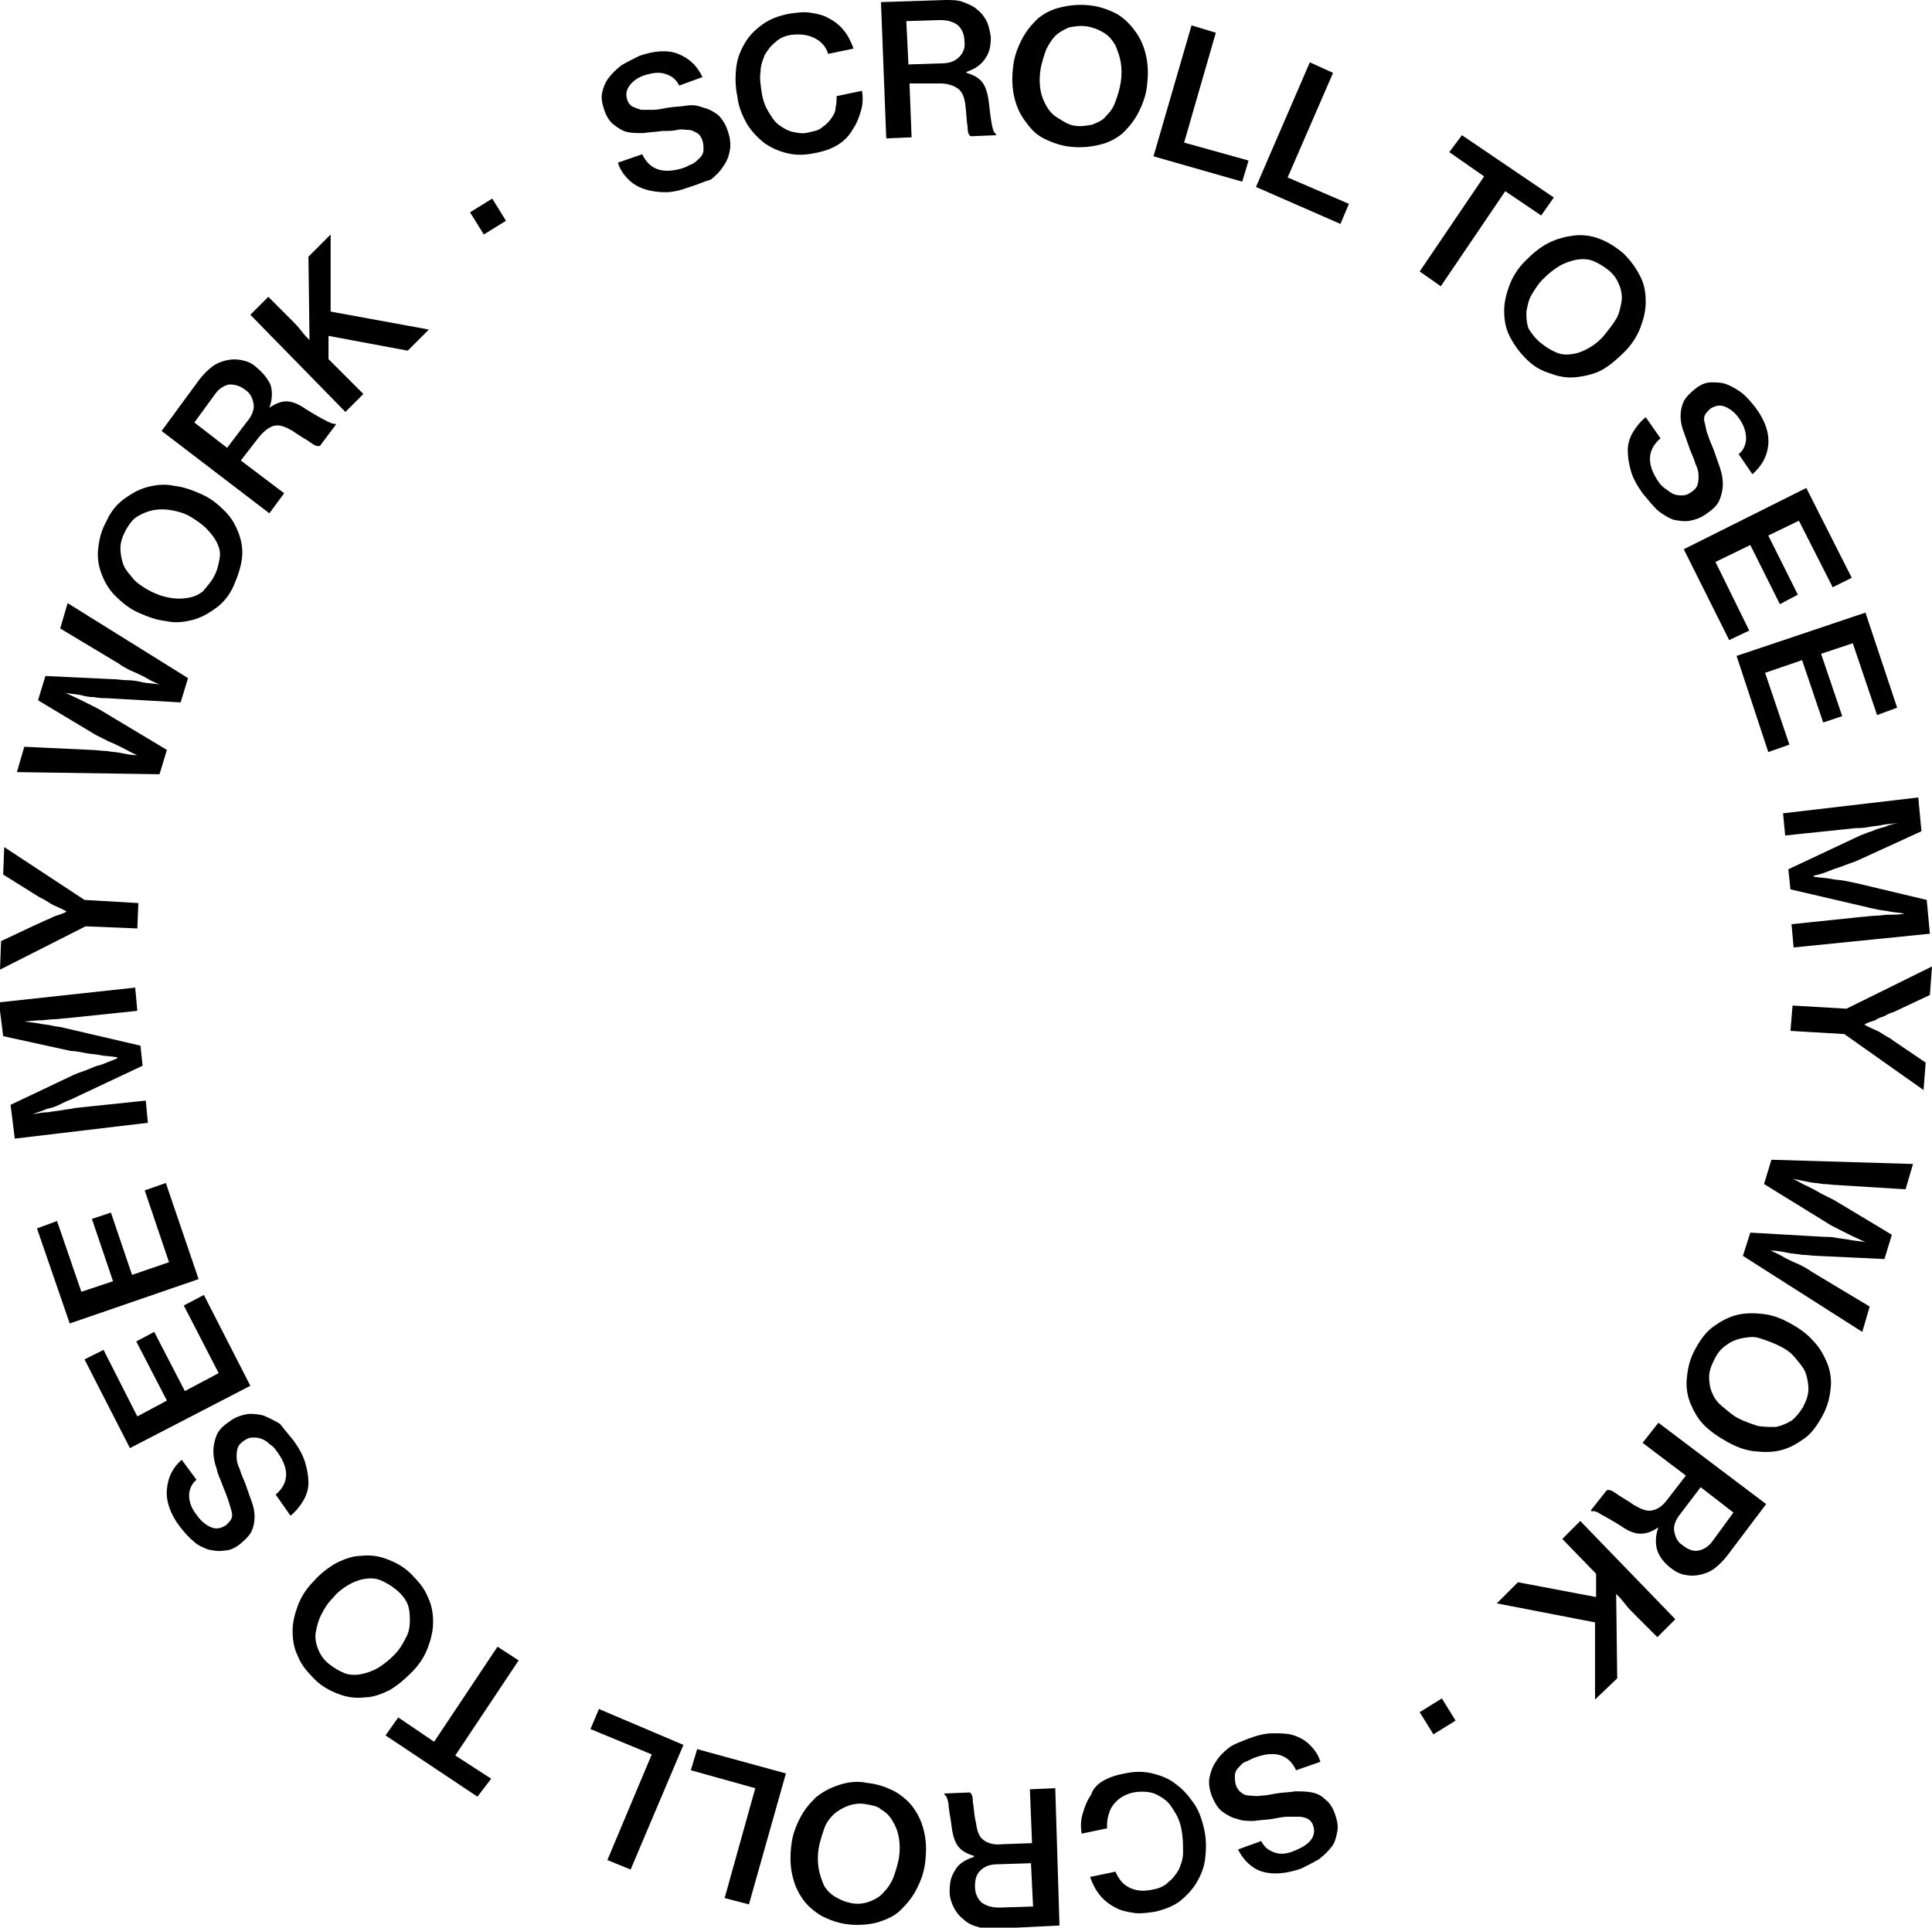 <?xml version="1.0" encoding="utf-8"?>
<!-- Generator: Adobe Illustrator 19.0.0, SVG Export Plug-In . SVG Version: 6.00 Build 0)  -->
<svg version="1.1" id="Capa_1" xmlns="http://www.w3.org/2000/svg" xmlns:xlink="http://www.w3.org/1999/xlink" x="0px" y="0px"
	 viewBox="-172.1 329.1 182.9 182.5" style="enable-background:new -172.1 329.1 182.9 182.5;" xml:space="preserve">
<style type="text/css">
	.st0{fill:none;stroke:#2C2C2C;stroke-linecap:round;stroke-miterlimit:10;}
</style>
<g id="XMLID_45_">
	<path class="st0" d="M-4.7,402.5"/>
</g>
<g>
	<path d="M-106.8,346.8c-0.8,0.3-1.6,0.5-2.3,0.5c-0.7,0-1.4-0.1-2-0.3c-0.6-0.2-1.1-0.5-1.5-0.9c-0.4-0.4-0.8-0.9-1-1.6l2.3-0.8
		c0.7,1.5,2,1.9,3.9,1.3c0.3-0.1,0.6-0.3,0.9-0.4c0.3-0.2,0.5-0.4,0.7-0.6c0.2-0.2,0.3-0.5,0.3-0.7c0-0.3,0-0.6-0.1-0.9
		c-0.1-0.3-0.3-0.6-0.5-0.7s-0.5-0.3-0.8-0.3s-0.7-0.1-1.1,0s-0.9,0.1-1.4,0.1c-0.6,0.1-1.2,0.1-1.8,0.2c-0.6,0-1.1,0-1.5-0.1
		c-0.5-0.1-0.9-0.4-1.3-0.7c-0.4-0.3-0.7-0.8-0.9-1.4c-0.2-0.6-0.3-1.1-0.2-1.6c0.1-0.5,0.3-1,0.6-1.4c0.3-0.4,0.7-0.8,1.2-1.2
		c0.5-0.3,1.1-0.6,1.7-0.9c1.4-0.5,2.7-0.6,3.7-0.2c1,0.4,1.8,1.1,2.3,2.2l-2.2,0.8c-0.3-0.6-0.7-0.9-1.3-1.1
		c-0.6-0.2-1.2-0.1-1.9,0.1c-0.7,0.2-1.2,0.6-1.5,1c-0.3,0.4-0.4,0.9-0.2,1.4c0.1,0.3,0.3,0.5,0.5,0.6c0.2,0.1,0.5,0.2,0.8,0.3
		c0.3,0,0.7,0,1.1,0c0.4,0,0.9-0.1,1.4-0.2c0.6-0.1,1.2-0.1,1.8-0.2s1.1,0,1.6,0.2c0.5,0.1,1,0.4,1.4,0.7c0.4,0.4,0.7,0.9,0.9,1.5
		c0.2,0.6,0.3,1.2,0.2,1.8c-0.1,0.6-0.3,1.1-0.6,1.5c-0.3,0.5-0.7,0.9-1.2,1.3C-105.5,346.3-106.1,346.6-106.8,346.8z"/>
	<path d="M-95,343.6c-0.9,0.2-1.8,0.2-2.6,0c-0.8-0.2-1.5-0.5-2.2-1c-0.6-0.5-1.2-1.1-1.6-1.8c-0.4-0.7-0.8-1.6-0.9-2.6
		c-0.2-0.9-0.2-1.9-0.1-2.7c0.1-0.9,0.4-1.6,0.8-2.3s1-1.3,1.7-1.8s1.5-0.8,2.5-1c0.7-0.1,1.4-0.2,2-0.1c0.6,0.1,1.2,0.2,1.7,0.5
		c0.6,0.3,1.1,0.7,1.5,1.2c0.4,0.5,0.7,1.1,0.9,1.7l-2.4,0.5c-0.2-0.7-0.7-1.2-1.3-1.5c-0.6-0.3-1.3-0.4-2.2-0.3
		c-0.6,0.1-1.1,0.3-1.5,0.7c-0.4,0.3-0.7,0.7-1,1.2c-0.2,0.5-0.4,1-0.4,1.6c-0.1,0.6,0,1.2,0.1,1.9c0.1,0.7,0.3,1.3,0.6,1.8
		c0.3,0.5,0.6,1,1,1.3c0.4,0.3,0.9,0.6,1.4,0.7c0.5,0.1,1,0.2,1.6,0c0.5-0.1,0.9-0.2,1.2-0.5c0.3-0.2,0.6-0.5,0.8-0.8
		c0.2-0.3,0.4-0.6,0.4-1c0.1-0.4,0.1-0.7,0.1-1.1l2.4-0.5c0.1,0.6,0.1,1.3-0.1,1.9c-0.2,0.7-0.4,1.2-0.8,1.8
		C-92.1,342.6-93.3,343.3-95,343.6z"/>
	<path d="M-88.7,329.3l6.1-0.2c0.6,0,1.2,0,1.7,0.2c0.5,0.2,1,0.4,1.3,0.7c0.4,0.3,0.7,0.7,0.9,1.1s0.3,0.9,0.4,1.5
		c0,0.8-0.1,1.4-0.5,2c-0.4,0.6-0.9,1-1.8,1.3l0,0.1c0.7,0.2,1.2,0.5,1.5,0.9c0.3,0.4,0.5,1,0.6,1.8c0.1,0.9,0.2,1.7,0.3,2.2
		s0.2,0.8,0.4,0.9l0,0.1l-2.4,0.1c-0.2-0.1-0.3-0.4-0.3-0.9c-0.1-0.5-0.1-1.2-0.2-2c-0.1-0.8-0.3-1.3-0.7-1.6
		c-0.4-0.3-1-0.5-1.7-0.5L-86,337l0.2,5.1l-2.4,0.1L-88.7,329.3z M-86.1,335.2l3.1-0.1c0.8,0,1.3-0.2,1.7-0.6s0.6-0.9,0.5-1.5
		c0-0.6-0.2-1.1-0.6-1.5c-0.4-0.3-0.9-0.5-1.7-0.5l-3.2,0.1L-86.1,335.2z"/>
	<path d="M-70.7,343c-1-0.1-1.8-0.4-2.6-0.8s-1.3-1-1.8-1.7c-0.5-0.7-0.8-1.4-1-2.3s-0.2-1.8-0.1-2.7c0.1-1,0.4-1.8,0.8-2.6
		s0.9-1.4,1.5-2c0.6-0.5,1.3-0.9,2.2-1.1c0.8-0.2,1.7-0.3,2.7-0.2c1,0.1,1.8,0.4,2.6,0.8c0.7,0.4,1.3,1,1.8,1.7s0.8,1.4,1,2.3
		s0.2,1.8,0.1,2.7c-0.1,1-0.4,1.8-0.8,2.6c-0.4,0.8-0.9,1.4-1.5,2c-0.6,0.5-1.3,0.9-2.2,1.1C-68.8,343-69.7,343.1-70.7,343z
		 M-70.4,341c0.6,0.1,1.2,0,1.7-0.1c0.5-0.2,1-0.4,1.3-0.8c0.4-0.4,0.7-0.8,0.9-1.4c0.2-0.5,0.4-1.2,0.5-1.8c0.1-0.7,0.1-1.3,0-1.9
		c-0.1-0.6-0.3-1.1-0.5-1.6c-0.3-0.5-0.6-0.9-1.1-1.2c-0.5-0.3-1-0.5-1.6-0.6c-0.6-0.1-1.2,0-1.7,0.1c-0.5,0.2-1,0.5-1.3,0.8
		s-0.7,0.9-0.9,1.4c-0.2,0.6-0.4,1.2-0.5,1.8c-0.1,0.7-0.1,1.3,0,1.9s0.3,1.1,0.6,1.6c0.3,0.5,0.6,0.8,1.1,1.1S-71,340.9-70.4,341z"
		/>
	<path d="M-59.3,331.5l2.3,0.7l-3,10.4l6.1,1.7l-0.6,2l-8.4-2.4L-59.3,331.5z"/>
	<path d="M-48.1,335l2.2,1l-4.3,9.9l5.8,2.5l-0.8,1.9l-8-3.5L-48.1,335z"/>
	<path d="M-33.7,341.9l8.7,5.9l-1.2,1.7l-3.4-2.3l-6.1,9l-2-1.4l6.1-9l-3.3-2.3L-33.7,341.9z"/>
	<path d="M-27.6,363.1c-0.7-0.7-1.2-1.4-1.6-2.2c-0.4-0.8-0.5-1.6-0.5-2.4c0-0.8,0.2-1.6,0.5-2.4c0.3-0.8,0.8-1.6,1.5-2.3
		c0.7-0.7,1.4-1.3,2.2-1.7s1.6-0.6,2.4-0.7c0.8-0.1,1.6,0,2.4,0.3c0.8,0.3,1.6,0.8,2.3,1.4c0.7,0.7,1.2,1.4,1.6,2.2s0.5,1.6,0.5,2.4
		c0,0.8-0.2,1.6-0.5,2.4s-0.8,1.6-1.5,2.3c-0.7,0.7-1.4,1.3-2.1,1.7s-1.6,0.6-2.4,0.7c-0.8,0.1-1.6,0-2.4-0.3
		C-26.2,364.2-26.9,363.8-27.6,363.1z M-26.2,361.6c0.5,0.4,1,0.7,1.5,0.9c0.5,0.2,1,0.2,1.6,0.1c0.5-0.1,1-0.3,1.5-0.6
		c0.5-0.3,1-0.7,1.4-1.2s0.8-1,1.1-1.5c0.3-0.5,0.4-1.1,0.5-1.6c0.1-0.5,0-1.1-0.2-1.6s-0.5-1-1-1.4c-0.5-0.4-1-0.7-1.5-0.9
		c-0.5-0.2-1.1-0.2-1.6-0.1c-0.5,0.1-1.1,0.3-1.6,0.6c-0.5,0.3-1,0.7-1.5,1.2c-0.5,0.5-0.8,1-1.1,1.5c-0.3,0.5-0.4,1.1-0.5,1.6
		c0,0.5,0,1,0.2,1.6C-27.1,360.7-26.7,361.2-26.2,361.6z"/>
	<path d="M-16.6,375.8c-0.5-0.7-0.9-1.4-1.1-2.1c-0.2-0.7-0.3-1.3-0.3-2c0-0.6,0.2-1.2,0.5-1.7c0.3-0.5,0.7-1,1.2-1.4l1.4,2
		c-1.3,1.1-1.3,2.5-0.2,4.1c0.2,0.3,0.4,0.5,0.7,0.7s0.5,0.4,0.8,0.5c0.3,0.1,0.5,0.1,0.8,0.1c0.3,0,0.5-0.1,0.8-0.3
		c0.3-0.2,0.5-0.4,0.6-0.7c0.1-0.3,0.1-0.6,0.1-0.9c0-0.3-0.1-0.7-0.3-1.1c-0.1-0.4-0.3-0.8-0.5-1.3c-0.2-0.6-0.4-1.1-0.6-1.7
		c-0.2-0.5-0.3-1-0.3-1.5c0-0.5,0.1-1,0.3-1.4c0.2-0.4,0.6-0.8,1.1-1.2c0.5-0.4,1-0.6,1.5-0.6s1,0,1.5,0.2s1,0.5,1.4,0.8
		c0.5,0.4,0.9,0.9,1.3,1.4c0.9,1.2,1.3,2.4,1.2,3.5c-0.1,1.1-0.6,2-1.5,2.8l-1.3-1.9c0.5-0.4,0.7-1,0.7-1.5c0-0.6-0.2-1.2-0.6-1.8
		c-0.4-0.6-0.9-1-1.4-1.2c-0.5-0.2-0.9-0.1-1.4,0.2c-0.2,0.2-0.4,0.4-0.5,0.6c-0.1,0.2-0.1,0.5,0,0.8s0.1,0.7,0.3,1.1
		c0.1,0.4,0.3,0.8,0.5,1.3c0.2,0.6,0.4,1.1,0.6,1.7c0.2,0.6,0.3,1.1,0.3,1.6c0,0.5-0.1,1-0.3,1.5c-0.2,0.5-0.6,0.9-1.2,1.3
		c-0.5,0.4-1.1,0.6-1.6,0.7s-1.1,0-1.6-0.1c-0.5-0.2-1-0.5-1.5-0.9C-15.7,376.9-16.1,376.4-16.6,375.8z"/>
	<path d="M-1.1,375.3l4.3,8.5l-1.8,0.9l-3.2-6.3l-2.9,1.4l2.8,5.6l-1.7,0.9l-2.8-5.6l-3.3,1.6l3.2,6.5l-1.9,0.9l-4.3-8.6L-1.1,375.3
		z"/>
	<path d="M4.5,387.1l3,9l-1.9,0.7L3.3,390l-3,1l2,5.9l-1.8,0.6l-2-5.9l-3.5,1.2l2.3,6.8l-2,0.7l-3-9.1L4.5,387.1z"/>
	<path d="M9.5,404.6l0.3,3.2l-5.9,2.7c-0.4,0.2-0.8,0.3-1.3,0.5s-0.9,0.3-1.4,0.5c-0.5,0.2-1,0.4-1.6,0.5l0,0.1
		c0.5,0.1,1.1,0.1,1.6,0.2c0.4,0.1,0.9,0.1,1.4,0.2c0.5,0.1,1,0.2,1.4,0.3l6.3,1.5l0.3,3.2l-12.9,1.3l-0.2-2.2l6.7-0.7
		c0.3,0,0.8-0.1,1.2-0.1s0.9-0.1,1.3-0.1c0.5,0,1,0,1.5-0.1l0,0c-0.5-0.1-0.9-0.1-1.4-0.2c-0.4-0.1-0.8-0.1-1.2-0.2S5,415.1,4.7,415
		l-7.3-1.7l-0.2-1.9l6.8-3.2c0.3-0.1,0.7-0.3,1.1-0.4c0.4-0.2,0.8-0.3,1.2-0.4c0.4-0.2,0.9-0.3,1.3-0.4l0,0c-0.5,0.1-1,0.1-1.5,0.2
		c-0.4,0.1-0.8,0.1-1.3,0.2s-0.9,0.1-1.2,0.1l-6.7,0.7l-0.2-2.1L9.5,404.6z"/>
	<path d="M2.7,424.6l8.1-4l-0.2,2.7l-3.4,1.6c-0.3,0.1-0.6,0.2-0.9,0.4c-0.3,0.1-0.6,0.2-0.9,0.4c-0.3,0.1-0.7,0.2-1,0.4l0,0
		c0.3,0.2,0.6,0.3,1,0.5c0.3,0.1,0.6,0.3,0.9,0.5c0.3,0.2,0.6,0.3,0.8,0.5l3.1,2.1l-0.2,2.6L2.5,427l-5.1-0.3l0.2-2.4L2.7,424.6z"/>
	<path d="M9,439.3l-0.7,2.4l-6.4-0.4c-0.4,0-0.9-0.1-1.4-0.1c-0.5-0.1-1-0.1-1.4-0.2c-0.5-0.1-1-0.2-1.5-0.3l0,0
		c0.5,0.2,0.9,0.5,1.4,0.7c0.4,0.2,0.8,0.4,1.3,0.7c0.4,0.2,0.8,0.4,1.2,0.6l5.5,3.3l-0.7,2.3l-6.4-0.3c-0.4,0-0.9-0.1-1.4-0.1
		c-0.5-0.1-1-0.1-1.4-0.2c-0.5-0.1-1-0.2-1.6-0.2l0,0c0.5,0.2,0.9,0.4,1.4,0.7c0.4,0.2,0.8,0.4,1.3,0.6c0.4,0.2,0.8,0.4,1.2,0.7
		l5.5,3.3l-0.7,2.4l-11.3-7.2l0.7-2.2l7,0.4c0.3,0,0.7,0,1.2,0.1c0.5,0.1,0.9,0.1,1.3,0.2c0.5,0.1,0.9,0.1,1.4,0.2l0,0
		c-0.4-0.2-0.9-0.4-1.3-0.6c-0.4-0.2-0.8-0.4-1.2-0.6c-0.4-0.2-0.8-0.4-1.1-0.6l-6-3.7l0.7-2.3L9,439.3z"/>
	<path d="M-11.6,456.8c0.5-0.9,1-1.6,1.7-2.1c0.7-0.5,1.4-0.9,2.2-1.1c0.8-0.2,1.6-0.2,2.5-0.1c0.9,0.1,1.7,0.4,2.6,0.9
		c0.9,0.5,1.6,1,2.2,1.7c0.6,0.6,1,1.4,1.3,2.1c0.3,0.8,0.4,1.6,0.3,2.4c-0.1,0.9-0.3,1.7-0.8,2.6c-0.5,0.9-1,1.6-1.7,2.1
		c-0.7,0.5-1.4,0.9-2.2,1.1c-0.8,0.2-1.6,0.2-2.5,0.1c-0.9-0.1-1.7-0.4-2.6-0.9c-0.9-0.5-1.6-1-2.2-1.6c-0.6-0.6-1-1.4-1.3-2.1
		c-0.3-0.8-0.4-1.6-0.3-2.4C-12.3,458.5-12.1,457.7-11.6,456.8z M-9.8,457.8c-0.3,0.6-0.5,1.1-0.5,1.7c0,0.5,0.1,1.1,0.3,1.5
		c0.2,0.5,0.5,0.9,1,1.3s0.9,0.8,1.5,1.1c0.6,0.3,1.2,0.5,1.8,0.7c0.6,0.1,1.1,0.1,1.7,0.1c0.5-0.1,1-0.3,1.5-0.6
		c0.4-0.3,0.8-0.8,1.1-1.3c0.3-0.6,0.5-1.1,0.5-1.7c0-0.5-0.1-1.1-0.3-1.6s-0.6-0.9-1-1.4s-0.9-0.8-1.5-1.1
		c-0.6-0.3-1.2-0.5-1.8-0.7s-1.1-0.1-1.7,0c-0.5,0.1-1,0.3-1.4,0.6C-9.2,456.8-9.5,457.2-9.8,457.8z"/>
	<path d="M-4.9,471.5l-3.7,4.9c-0.4,0.5-0.8,0.9-1.2,1.2c-0.4,0.3-0.9,0.5-1.4,0.6s-0.9,0.1-1.4,0c-0.5-0.1-0.9-0.3-1.4-0.7
		c-0.6-0.5-1-1-1.2-1.6s-0.2-1.4,0.1-2.2l0,0c-0.6,0.4-1.1,0.6-1.7,0.6c-0.5,0-1.1-0.2-1.8-0.7c-0.8-0.5-1.5-0.9-1.9-1.1
		c-0.4-0.3-0.8-0.4-0.9-0.3l-0.1-0.1l1.5-1.9c0.2-0.1,0.5,0,0.9,0.3c0.4,0.3,1,0.6,1.7,1.1c0.7,0.4,1.2,0.6,1.7,0.5
		c0.5-0.1,1-0.4,1.5-1.1l1.7-2.2l-4.1-3.1l1.5-1.9L-4.9,471.5z M-11.1,469.9l-1.9,2.5c-0.5,0.6-0.7,1.2-0.6,1.7s0.3,1,0.8,1.3
		c0.5,0.4,1,0.6,1.5,0.5c0.5-0.1,1-0.4,1.4-1l1.9-2.6L-11.1,469.9z"/>
	<path d="M-13.5,482.4l-1.7,1.7l-2.1-2.1c-0.4-0.4-0.7-0.7-1-1.1c-0.3-0.4-0.6-0.7-0.8-0.9l0.1,8l-2.1,2l0-7.3l-9.3-1.8l2-2l7.4,1.4
		l0-2.2l-3.2-3.3l1.7-1.7L-13.5,482.4z"/>
	<path d="M-34.3,492l-2.1,1.3l-1.3-2.1l2.1-1.3L-34.3,492z"/>
	<path d="M-53.9,493.7c0.8-0.3,1.6-0.5,2.3-0.5s1.4,0,2,0.2s1.1,0.5,1.5,0.9c0.4,0.4,0.8,0.9,1,1.6l-2.3,0.8c-0.7-1.5-2-1.9-3.9-1.2
		c-0.3,0.1-0.6,0.3-0.9,0.4s-0.5,0.4-0.7,0.6c-0.2,0.2-0.3,0.5-0.3,0.7s0,0.6,0.1,0.9c0.1,0.3,0.3,0.6,0.5,0.7
		c0.2,0.2,0.5,0.3,0.8,0.3s0.7,0.1,1.1,0c0.4,0,0.9-0.1,1.4-0.2c0.6-0.1,1.2-0.1,1.8-0.2c0.6,0,1.1,0,1.6,0.1s0.9,0.3,1.3,0.7
		c0.4,0.3,0.7,0.8,0.9,1.4c0.2,0.6,0.3,1.1,0.2,1.6c-0.1,0.5-0.2,1-0.5,1.4c-0.3,0.4-0.7,0.8-1.2,1.2c-0.5,0.3-1.1,0.6-1.7,0.9
		c-1.4,0.5-2.7,0.6-3.7,0.3c-1-0.3-1.8-1.1-2.3-2.1l2.2-0.8c0.3,0.6,0.7,0.9,1.3,1.1c0.6,0.2,1.2,0.1,1.9-0.2c0.7-0.3,1.2-0.6,1.5-1
		s0.4-0.9,0.2-1.4c-0.1-0.3-0.3-0.5-0.5-0.6c-0.2-0.1-0.5-0.2-0.8-0.2c-0.3,0-0.7,0-1.1,0c-0.4,0-0.9,0.1-1.4,0.2
		c-0.6,0.1-1.2,0.1-1.8,0.2c-0.6,0-1.1,0-1.6-0.2c-0.5-0.1-1-0.4-1.4-0.7c-0.4-0.3-0.7-0.8-1-1.5c-0.2-0.6-0.3-1.2-0.2-1.7
		s0.3-1.1,0.6-1.5c0.3-0.5,0.7-0.9,1.2-1.3S-54.6,494-53.9,493.7z"/>
	<path d="M-65.6,497c0.9-0.2,1.8-0.2,2.6,0c0.8,0.2,1.6,0.5,2.2,1c0.7,0.5,1.2,1.1,1.7,1.8c0.5,0.7,0.8,1.6,1,2.5
		c0.2,0.9,0.2,1.8,0.1,2.7c-0.1,0.9-0.4,1.6-0.8,2.3s-1,1.3-1.6,1.8c-0.7,0.5-1.5,0.8-2.4,1c-0.7,0.1-1.4,0.2-2,0.1
		c-0.6-0.1-1.2-0.2-1.7-0.5c-0.6-0.3-1.1-0.7-1.5-1.2s-0.7-1.1-0.9-1.7l2.4-0.5c0.3,0.7,0.7,1.2,1.3,1.5c0.6,0.3,1.3,0.4,2.2,0.2
		c0.6-0.1,1.1-0.3,1.5-0.7c0.4-0.3,0.7-0.7,1-1.2c0.2-0.5,0.4-1,0.4-1.6s0-1.2-0.1-1.9c-0.1-0.7-0.3-1.3-0.6-1.8
		c-0.3-0.5-0.6-1-1-1.3c-0.4-0.3-0.9-0.6-1.4-0.7c-0.5-0.1-1-0.1-1.6,0c-0.5,0.1-0.9,0.3-1.2,0.5c-0.3,0.2-0.6,0.5-0.8,0.8
		c-0.2,0.3-0.3,0.6-0.4,1c-0.1,0.4-0.1,0.7-0.1,1.1l-2.4,0.5c-0.1-0.6-0.1-1.3,0.1-1.9c0.2-0.7,0.4-1.2,0.8-1.8
		C-68.5,498-67.3,497.3-65.6,497z"/>
	<path d="M-71.8,511.4l-6.1,0.3c-0.6,0-1.2,0-1.7-0.2c-0.5-0.1-1-0.4-1.3-0.7c-0.4-0.3-0.7-0.7-0.9-1.1c-0.2-0.4-0.4-0.9-0.4-1.5
		c0-0.8,0.1-1.4,0.5-2c0.3-0.6,0.9-1,1.8-1.3l0-0.1c-0.7-0.2-1.2-0.5-1.5-0.9c-0.3-0.4-0.5-1-0.6-1.8c-0.1-0.9-0.3-1.7-0.3-2.2
		c-0.1-0.5-0.2-0.8-0.4-0.9l0-0.1l2.4-0.1c0.2,0.1,0.3,0.4,0.3,0.9c0.1,0.5,0.1,1.2,0.3,2c0.1,0.8,0.3,1.3,0.7,1.6
		c0.4,0.3,1,0.5,1.8,0.4l2.8-0.1l-0.2-5.1l2.4-0.1L-71.8,511.4z M-74.5,505.5l-3.1,0.1c-0.8,0-1.3,0.2-1.7,0.6
		c-0.4,0.4-0.5,0.9-0.5,1.5c0,0.6,0.2,1.1,0.6,1.5c0.4,0.3,0.9,0.5,1.7,0.5l3.2-0.1L-74.5,505.5z"/>
	<path d="M-90,497.9c1,0.1,1.8,0.4,2.6,0.8c0.7,0.4,1.4,1,1.8,1.6c0.5,0.7,0.8,1.4,1,2.3c0.2,0.9,0.2,1.8,0.1,2.7
		c-0.1,1-0.4,1.8-0.8,2.6c-0.4,0.8-0.9,1.4-1.5,2s-1.3,0.9-2.2,1.2c-0.8,0.2-1.7,0.3-2.7,0.2c-1-0.1-1.8-0.4-2.6-0.8
		c-0.7-0.4-1.4-1-1.8-1.6c-0.5-0.7-0.8-1.4-1-2.3c-0.2-0.9-0.2-1.8-0.1-2.7c0.1-1,0.4-1.8,0.8-2.6c0.4-0.8,0.9-1.4,1.5-2
		c0.6-0.5,1.3-0.9,2.2-1.2C-91.8,497.8-90.9,497.7-90,497.9z M-90.2,499.9c-0.6-0.1-1.2,0-1.7,0.2s-1,0.5-1.3,0.8
		c-0.4,0.4-0.7,0.8-0.9,1.4c-0.2,0.6-0.4,1.2-0.5,1.8s-0.1,1.3,0,1.9c0.1,0.6,0.3,1.1,0.5,1.6c0.3,0.5,0.6,0.8,1.1,1.1
		c0.5,0.3,1,0.5,1.6,0.6c0.6,0.1,1.2,0,1.7-0.2c0.5-0.2,1-0.5,1.3-0.9c0.4-0.4,0.7-0.9,0.9-1.4c0.2-0.6,0.4-1.2,0.5-1.8
		s0.1-1.3,0-1.9c-0.1-0.6-0.3-1.1-0.6-1.6s-0.6-0.8-1.1-1.1C-89,500.1-89.6,500-90.2,499.9z"/>
	<path d="M-101.2,509.4l-2.3-0.6l2.9-10.4l-6.1-1.7l0.6-2l8.4,2.3L-101.2,509.4z"/>
	<path d="M-112.4,506.1l-2.2-0.9l4.2-10l-5.8-2.4l0.8-1.9l8,3.4L-112.4,506.1z"/>
	<path d="M-126.9,499.2l-8.7-5.8l1.2-1.7l3.4,2.3l6-9l2,1.3l-6,9l3.4,2.2L-126.9,499.2z"/>
	<path d="M-133.2,478.1c0.7,0.7,1.3,1.4,1.6,2.2c0.4,0.8,0.5,1.6,0.5,2.4c0,0.8-0.2,1.6-0.5,2.4c-0.3,0.8-0.8,1.6-1.5,2.3
		c-0.7,0.7-1.4,1.3-2.1,1.7c-0.8,0.4-1.6,0.7-2.4,0.7c-0.8,0.1-1.6,0-2.4-0.3c-0.8-0.3-1.6-0.7-2.3-1.4c-0.7-0.7-1.3-1.4-1.6-2.2
		c-0.4-0.8-0.5-1.6-0.5-2.4s0.2-1.6,0.5-2.4c0.3-0.8,0.8-1.6,1.5-2.3c0.6-0.7,1.4-1.3,2.1-1.7c0.8-0.4,1.6-0.7,2.4-0.7
		c0.8-0.1,1.6,0,2.4,0.3C-134.7,477-133.9,477.4-133.2,478.1z M-134.6,479.6c-0.5-0.4-1-0.7-1.5-0.9c-0.5-0.2-1-0.2-1.6-0.1
		c-0.5,0.1-1,0.3-1.5,0.6c-0.5,0.3-1,0.7-1.4,1.2c-0.5,0.5-0.8,1-1.1,1.6s-0.4,1.1-0.5,1.6s0,1.1,0.2,1.6s0.5,1,1,1.4
		c0.5,0.4,1,0.7,1.5,0.9s1.1,0.2,1.6,0.1c0.5-0.1,1.1-0.3,1.6-0.6c0.5-0.3,1-0.7,1.5-1.2c0.5-0.5,0.8-1,1.1-1.6
		c0.3-0.5,0.4-1.1,0.4-1.6s0-1-0.2-1.6C-133.7,480.5-134.1,480-134.6,479.6z"/>
	<path d="M-144.3,465.5c0.5,0.7,0.9,1.4,1.1,2.1s0.3,1.3,0.3,1.9c0,0.6-0.2,1.2-0.5,1.7c-0.3,0.5-0.7,1-1.2,1.4l-1.4-2
		c1.3-1.1,1.3-2.5,0.1-4.1c-0.2-0.3-0.4-0.5-0.7-0.7c-0.2-0.2-0.5-0.4-0.8-0.5c-0.3-0.1-0.5-0.1-0.8-0.1s-0.5,0.1-0.8,0.3
		c-0.3,0.2-0.5,0.4-0.6,0.7c-0.1,0.3-0.1,0.6-0.1,0.9s0.1,0.7,0.3,1.1c0.1,0.4,0.3,0.8,0.5,1.3c0.2,0.6,0.4,1.1,0.6,1.7
		c0.2,0.5,0.3,1,0.3,1.5c0,0.5-0.1,1-0.3,1.4s-0.6,0.8-1.1,1.2c-0.5,0.4-1,0.6-1.5,0.6c-0.5,0.1-1,0-1.5-0.1c-0.5-0.2-1-0.4-1.4-0.8
		c-0.5-0.4-0.9-0.9-1.3-1.4c-0.9-1.2-1.3-2.4-1.2-3.5c0.1-1.1,0.5-2,1.4-2.8l1.4,1.9c-0.5,0.4-0.7,1-0.7,1.5s0.2,1.2,0.7,1.8
		c0.4,0.6,0.9,1,1.4,1.2c0.5,0.2,0.9,0.1,1.4-0.2c0.2-0.2,0.4-0.4,0.5-0.6c0.1-0.2,0.1-0.5,0-0.8c-0.1-0.3-0.2-0.7-0.3-1
		s-0.3-0.8-0.5-1.3c-0.2-0.6-0.5-1.1-0.6-1.7c-0.2-0.5-0.3-1.1-0.3-1.6c0-0.5,0.1-1,0.3-1.5s0.6-0.9,1.2-1.3
		c0.5-0.4,1.1-0.6,1.6-0.7s1.1,0,1.6,0.1c0.5,0.2,1.1,0.5,1.6,0.8C-145.2,464.4-144.8,464.9-144.3,465.5z"/>
	<path d="M-159.8,466.2l-4.3-8.4l1.8-0.9l3.2,6.3l2.8-1.5l-2.9-5.6l1.7-0.9l2.9,5.6l3.2-1.7l-3.3-6.4l1.9-1l4.4,8.6L-159.8,466.2z"
		/>
	<path d="M-165.5,454.4l-3.1-9l1.9-0.7l2.3,6.7l3-1l-2-5.9l1.8-0.6l2,5.9l3.5-1.2l-2.3-6.8l2-0.7l3.1,9.1L-165.5,454.4z"/>
	<path d="M-170.7,436.9l-0.4-3.2l5.9-2.8c0.4-0.2,0.8-0.3,1.3-0.5c0.5-0.2,0.9-0.4,1.4-0.5c0.5-0.2,1-0.4,1.5-0.6l0-0.1
		c-0.5-0.1-1.1-0.1-1.6-0.2c-0.4-0.1-0.9-0.1-1.4-0.2c-0.5-0.1-1-0.2-1.4-0.2l-6.4-1.4l-0.4-3.2l12.9-1.4l0.2,2.2l-6.7,0.7
		c-0.3,0-0.8,0.1-1.2,0.1s-0.9,0.1-1.3,0.1c-0.5,0-1,0.1-1.5,0.1l0,0c0.5,0.1,0.9,0.1,1.4,0.2c0.4,0.1,0.8,0.1,1.2,0.2
		c0.4,0.1,0.8,0.1,1.1,0.2l7.3,1.7l0.2,1.9l-6.8,3.2c-0.3,0.1-0.7,0.3-1.1,0.5c-0.4,0.2-0.8,0.3-1.2,0.4c-0.4,0.2-0.9,0.3-1.3,0.5
		l0,0c0.5-0.1,1-0.2,1.5-0.2c0.4-0.1,0.8-0.1,1.3-0.2c0.5-0.1,0.9-0.1,1.2-0.2l6.7-0.7l0.2,2.1L-170.7,436.9z"/>
	<path d="M-164,416.8l-8.1,4.1l0.1-2.7l3.4-1.6c0.3-0.1,0.6-0.3,0.9-0.4c0.3-0.1,0.6-0.3,0.9-0.4c0.3-0.1,0.7-0.2,1-0.4l0,0
		c-0.3-0.2-0.6-0.3-1-0.5c-0.3-0.1-0.6-0.3-0.9-0.5c-0.3-0.2-0.6-0.3-0.9-0.5l-3.2-2l0.1-2.6l7.6,5l5.1,0.3l-0.1,2.4L-164,416.8z"/>
	<path d="M-170.5,402.2l0.7-2.4l6.4,0.3c0.4,0,0.9,0.1,1.4,0.1c0.5,0.1,1,0.1,1.4,0.2c0.5,0.1,1,0.2,1.5,0.2l0,0
		c-0.5-0.2-1-0.5-1.4-0.7c-0.4-0.2-0.8-0.4-1.3-0.6c-0.4-0.2-0.8-0.4-1.2-0.6l-5.5-3.3l0.7-2.3l6.4,0.3c0.4,0,0.9,0.1,1.4,0.1
		s1,0.1,1.4,0.2c0.5,0.1,1,0.1,1.6,0.2l0,0c-0.5-0.2-0.9-0.4-1.4-0.7c-0.4-0.2-0.8-0.4-1.3-0.6c-0.4-0.2-0.8-0.4-1.2-0.7l-5.5-3.3
		l0.7-2.4l11.4,7.1l-0.7,2.3l-7-0.4c-0.3,0-0.7,0-1.2-0.1c-0.5,0-0.9-0.1-1.3-0.2c-0.5-0.1-0.9-0.1-1.4-0.2l0,0
		c0.4,0.2,0.9,0.4,1.3,0.6c0.4,0.2,0.8,0.4,1.2,0.6c0.4,0.2,0.8,0.4,1.1,0.6l6,3.6l-0.7,2.3L-170.5,402.2z"/>
	<path d="M-150,384.6c-0.4,0.9-1,1.6-1.7,2.1s-1.4,0.9-2.2,1.1c-0.8,0.2-1.6,0.3-2.5,0.1c-0.9-0.1-1.7-0.4-2.6-0.8
		c-0.9-0.4-1.6-1-2.2-1.6c-0.6-0.6-1-1.3-1.3-2.1c-0.3-0.8-0.4-1.6-0.3-2.4c0.1-0.9,0.3-1.7,0.8-2.6c0.4-0.9,1-1.6,1.7-2.1
		c0.7-0.5,1.4-0.9,2.2-1.1c0.8-0.2,1.6-0.3,2.5-0.1c0.9,0.1,1.7,0.4,2.6,0.8c0.9,0.4,1.6,1,2.2,1.6s1,1.3,1.3,2.1
		c0.3,0.8,0.4,1.6,0.3,2.4C-149.3,382.8-149.6,383.7-150,384.6z M-151.8,383.6c0.3-0.6,0.4-1.1,0.5-1.7s-0.1-1.1-0.3-1.5
		s-0.6-0.9-1-1.3c-0.4-0.4-1-0.8-1.5-1.1s-1.2-0.5-1.8-0.6c-0.6-0.1-1.1-0.1-1.7,0c-0.5,0.1-1,0.3-1.5,0.6s-0.8,0.8-1.1,1.3
		c-0.3,0.6-0.5,1.1-0.5,1.7c0,0.5,0.1,1.1,0.3,1.6c0.2,0.5,0.6,0.9,1,1.4c0.4,0.4,1,0.8,1.6,1.1c0.6,0.3,1.2,0.5,1.8,0.6
		c0.6,0.1,1.1,0.1,1.7,0s1-0.3,1.4-0.6C-152.5,384.6-152.1,384.2-151.8,383.6z"/>
	<path d="M-156.8,369.9l3.6-4.9c0.4-0.5,0.8-0.9,1.2-1.2c0.4-0.3,0.9-0.5,1.4-0.6c0.5-0.1,0.9-0.1,1.4,0c0.5,0.1,1,0.3,1.4,0.7
		c0.6,0.5,1,1,1.3,1.6c0.2,0.6,0.2,1.4-0.1,2.2l0,0c0.6-0.4,1.1-0.6,1.6-0.6c0.5,0,1.1,0.2,1.8,0.7c0.8,0.5,1.5,0.9,1.9,1.1
		s0.8,0.4,0.9,0.3l0.1,0.1l-1.5,2c-0.2,0.1-0.5,0-0.9-0.3c-0.4-0.3-1-0.6-1.7-1.1c-0.7-0.4-1.2-0.6-1.7-0.5s-1,0.5-1.5,1.1l-1.7,2.2
		l4.1,3.1l-1.4,1.9L-156.8,369.9z M-150.6,371.5l1.9-2.5c0.5-0.6,0.7-1.2,0.6-1.7c-0.1-0.5-0.3-1-0.8-1.3c-0.5-0.4-1-0.5-1.5-0.5
		c-0.5,0.1-1,0.4-1.4,1l-1.9,2.6L-150.6,371.5z"/>
	<path d="M-148.4,358.9l1.7-1.7l2.1,2.1c0.4,0.4,0.7,0.7,1,1.1s0.6,0.7,0.8,0.9l-0.1-7.9l2.1-2.1l0,7.3l9.3,1.7l-2,2l-7.5-1.4l0,2.2
		l3.3,3.3l-1.7,1.7L-148.4,358.9z"/>
	<path d="M-127.6,349.2l2.1-1.3l1.3,2.1l-2.1,1.3L-127.6,349.2z"/>
</g>
</svg>
